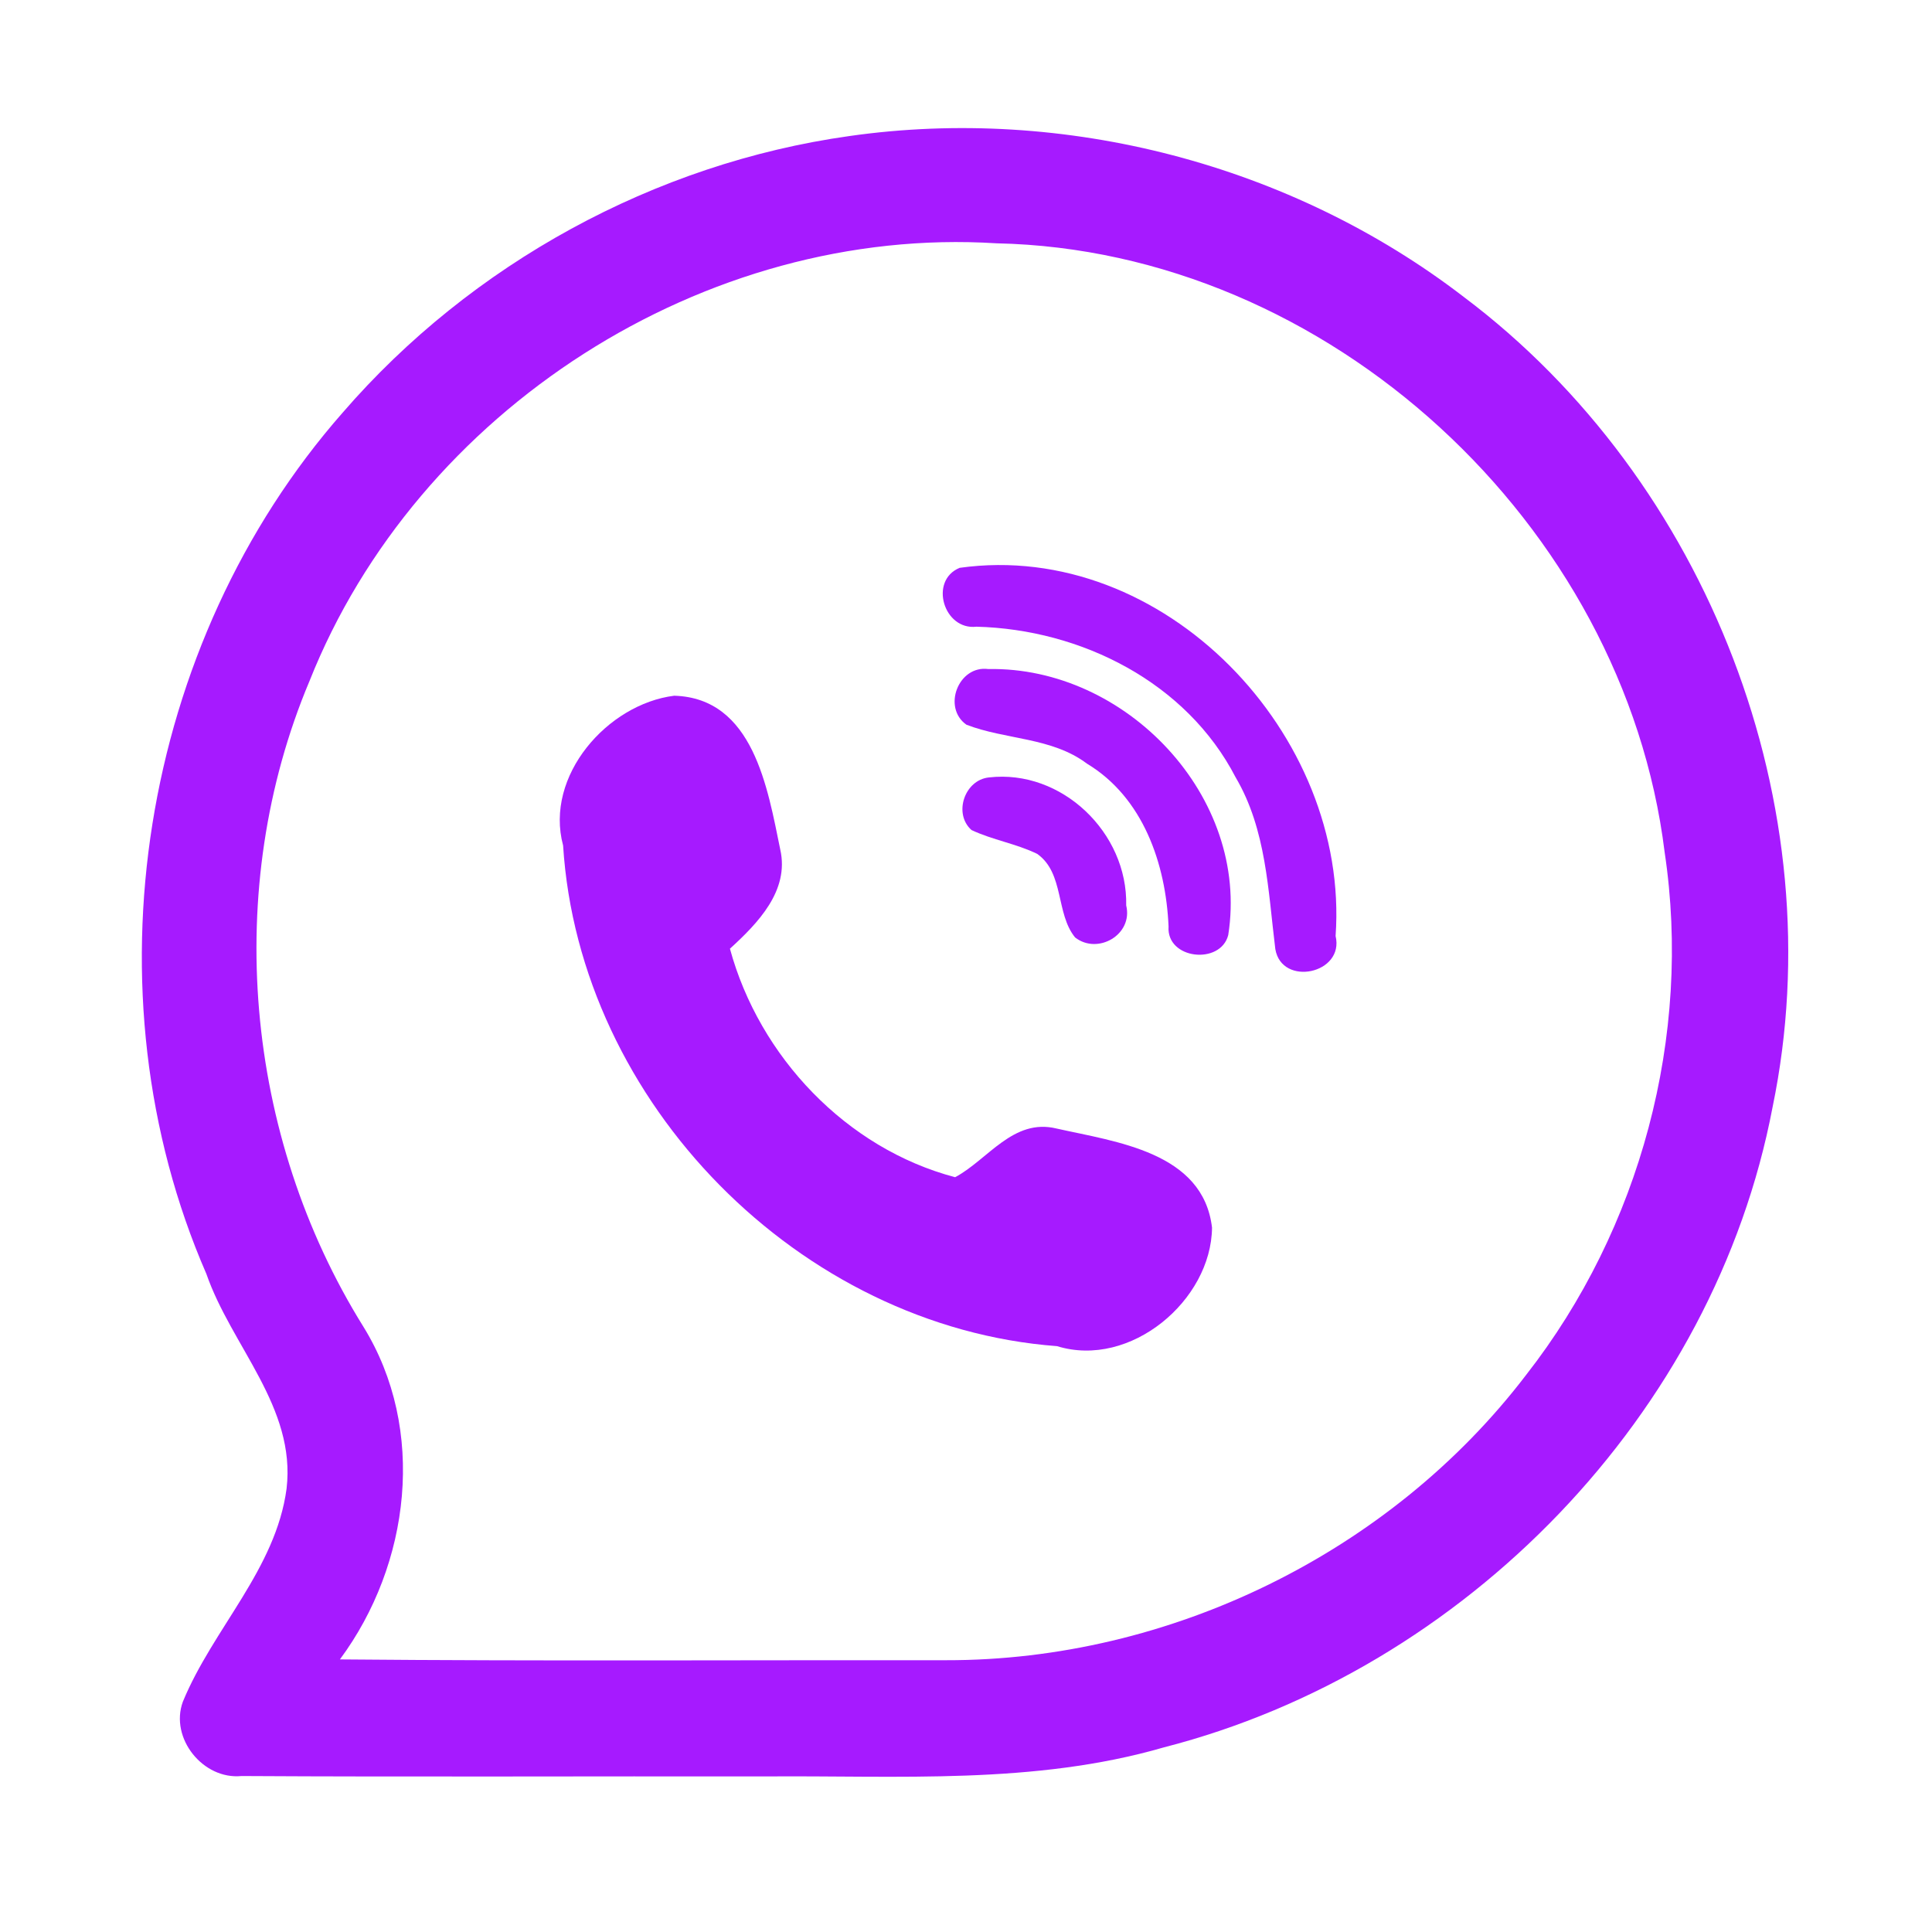 <?xml version="1.0" encoding="UTF-8" ?>
<!DOCTYPE svg PUBLIC "-//W3C//DTD SVG 1.1//EN" "http://www.w3.org/Graphics/SVG/1.1/DTD/svg11.dtd">
<svg width="192pt" height="192pt" viewBox="0 0 192 192" version="1.1" xmlns="http://www.w3.org/2000/svg">
<g id="#a61affff">
<path fill="#a61aff" opacity="1.00" d=" M 84.41 13.52 C 105.80 10.47 128.33 16.33 145.47 29.51 C 169.74 47.75 182.33 80.21 176.16 110.01 C 170.37 140.52 145.60 165.97 115.67 173.65 C 102.78 177.39 89.25 176.43 76.00 176.54 C 58.67 176.51 41.33 176.60 24.00 176.50 C 20.18 176.88 16.85 172.74 18.17 169.12 C 21.16 161.85 27.41 155.95 28.48 147.94 C 29.43 139.84 23.00 133.78 20.51 126.60 C 8.30 98.55 13.90 63.94 34.06 41.00 C 46.85 26.22 65.05 16.24 84.41 13.52 M 30.75 67.70 C 22.07 88.33 24.31 112.89 36.11 131.84 C 42.43 142.06 40.77 155.47 33.78 164.91 C 53.86 165.09 73.93 164.97 94.01 164.99 C 116.23 165.03 138.19 154.31 151.67 136.63 C 163.02 122.11 168.17 102.94 165.43 84.69 C 161.41 52.10 132.00 24.87 99.03 24.18 C 70.04 22.35 41.44 40.76 30.75 67.70 Z" />
<path fill="#a61aff" opacity="1.00" d=" M 95.37 56.43 C 115.66 53.59 134.15 72.99 132.73 93.02 C 133.63 96.78 127.38 98.09 126.74 94.32 C 126.02 88.53 125.85 82.43 122.80 77.26 C 117.91 67.80 107.44 62.55 97.04 62.28 C 93.78 62.66 92.30 57.69 95.37 56.43 Z" />
<path fill="#a61aff" opacity="1.00" d=" M 98.22 66.49 C 111.90 66.23 124.23 79.18 122.06 92.93 C 121.29 95.92 115.90 95.35 116.13 92.07 C 115.86 85.85 113.61 79.26 108.02 75.89 C 104.53 73.26 99.95 73.53 96.04 72.02 C 93.62 70.31 95.25 66.09 98.22 66.49 Z" />
<path fill="#a61aff" opacity="1.00" d=" M 55.96 84.02 C 54.10 77.09 60.38 69.97 67.00 69.14 C 74.88 69.37 76.29 78.36 77.54 84.42 C 78.47 88.52 75.30 91.76 72.54 94.28 C 75.46 105.01 84.11 114.14 94.92 116.99 C 98.17 115.26 100.68 111.10 104.99 112.15 C 110.91 113.48 119.56 114.48 120.45 122.00 C 120.38 129.23 112.34 136.03 105.05 133.78 C 79.46 131.86 57.57 109.61 55.96 84.02 Z" />
<path fill="#a61aff" opacity="1.00" d=" M 98.28 77.26 C 105.52 76.43 112.08 82.76 111.92 89.98 C 112.63 92.89 109.08 94.92 106.84 93.16 C 104.90 90.78 105.78 86.78 103.08 84.86 C 100.99 83.84 98.65 83.48 96.55 82.49 C 94.72 80.87 95.85 77.51 98.28 77.26 Z" />
</g>
</svg>
